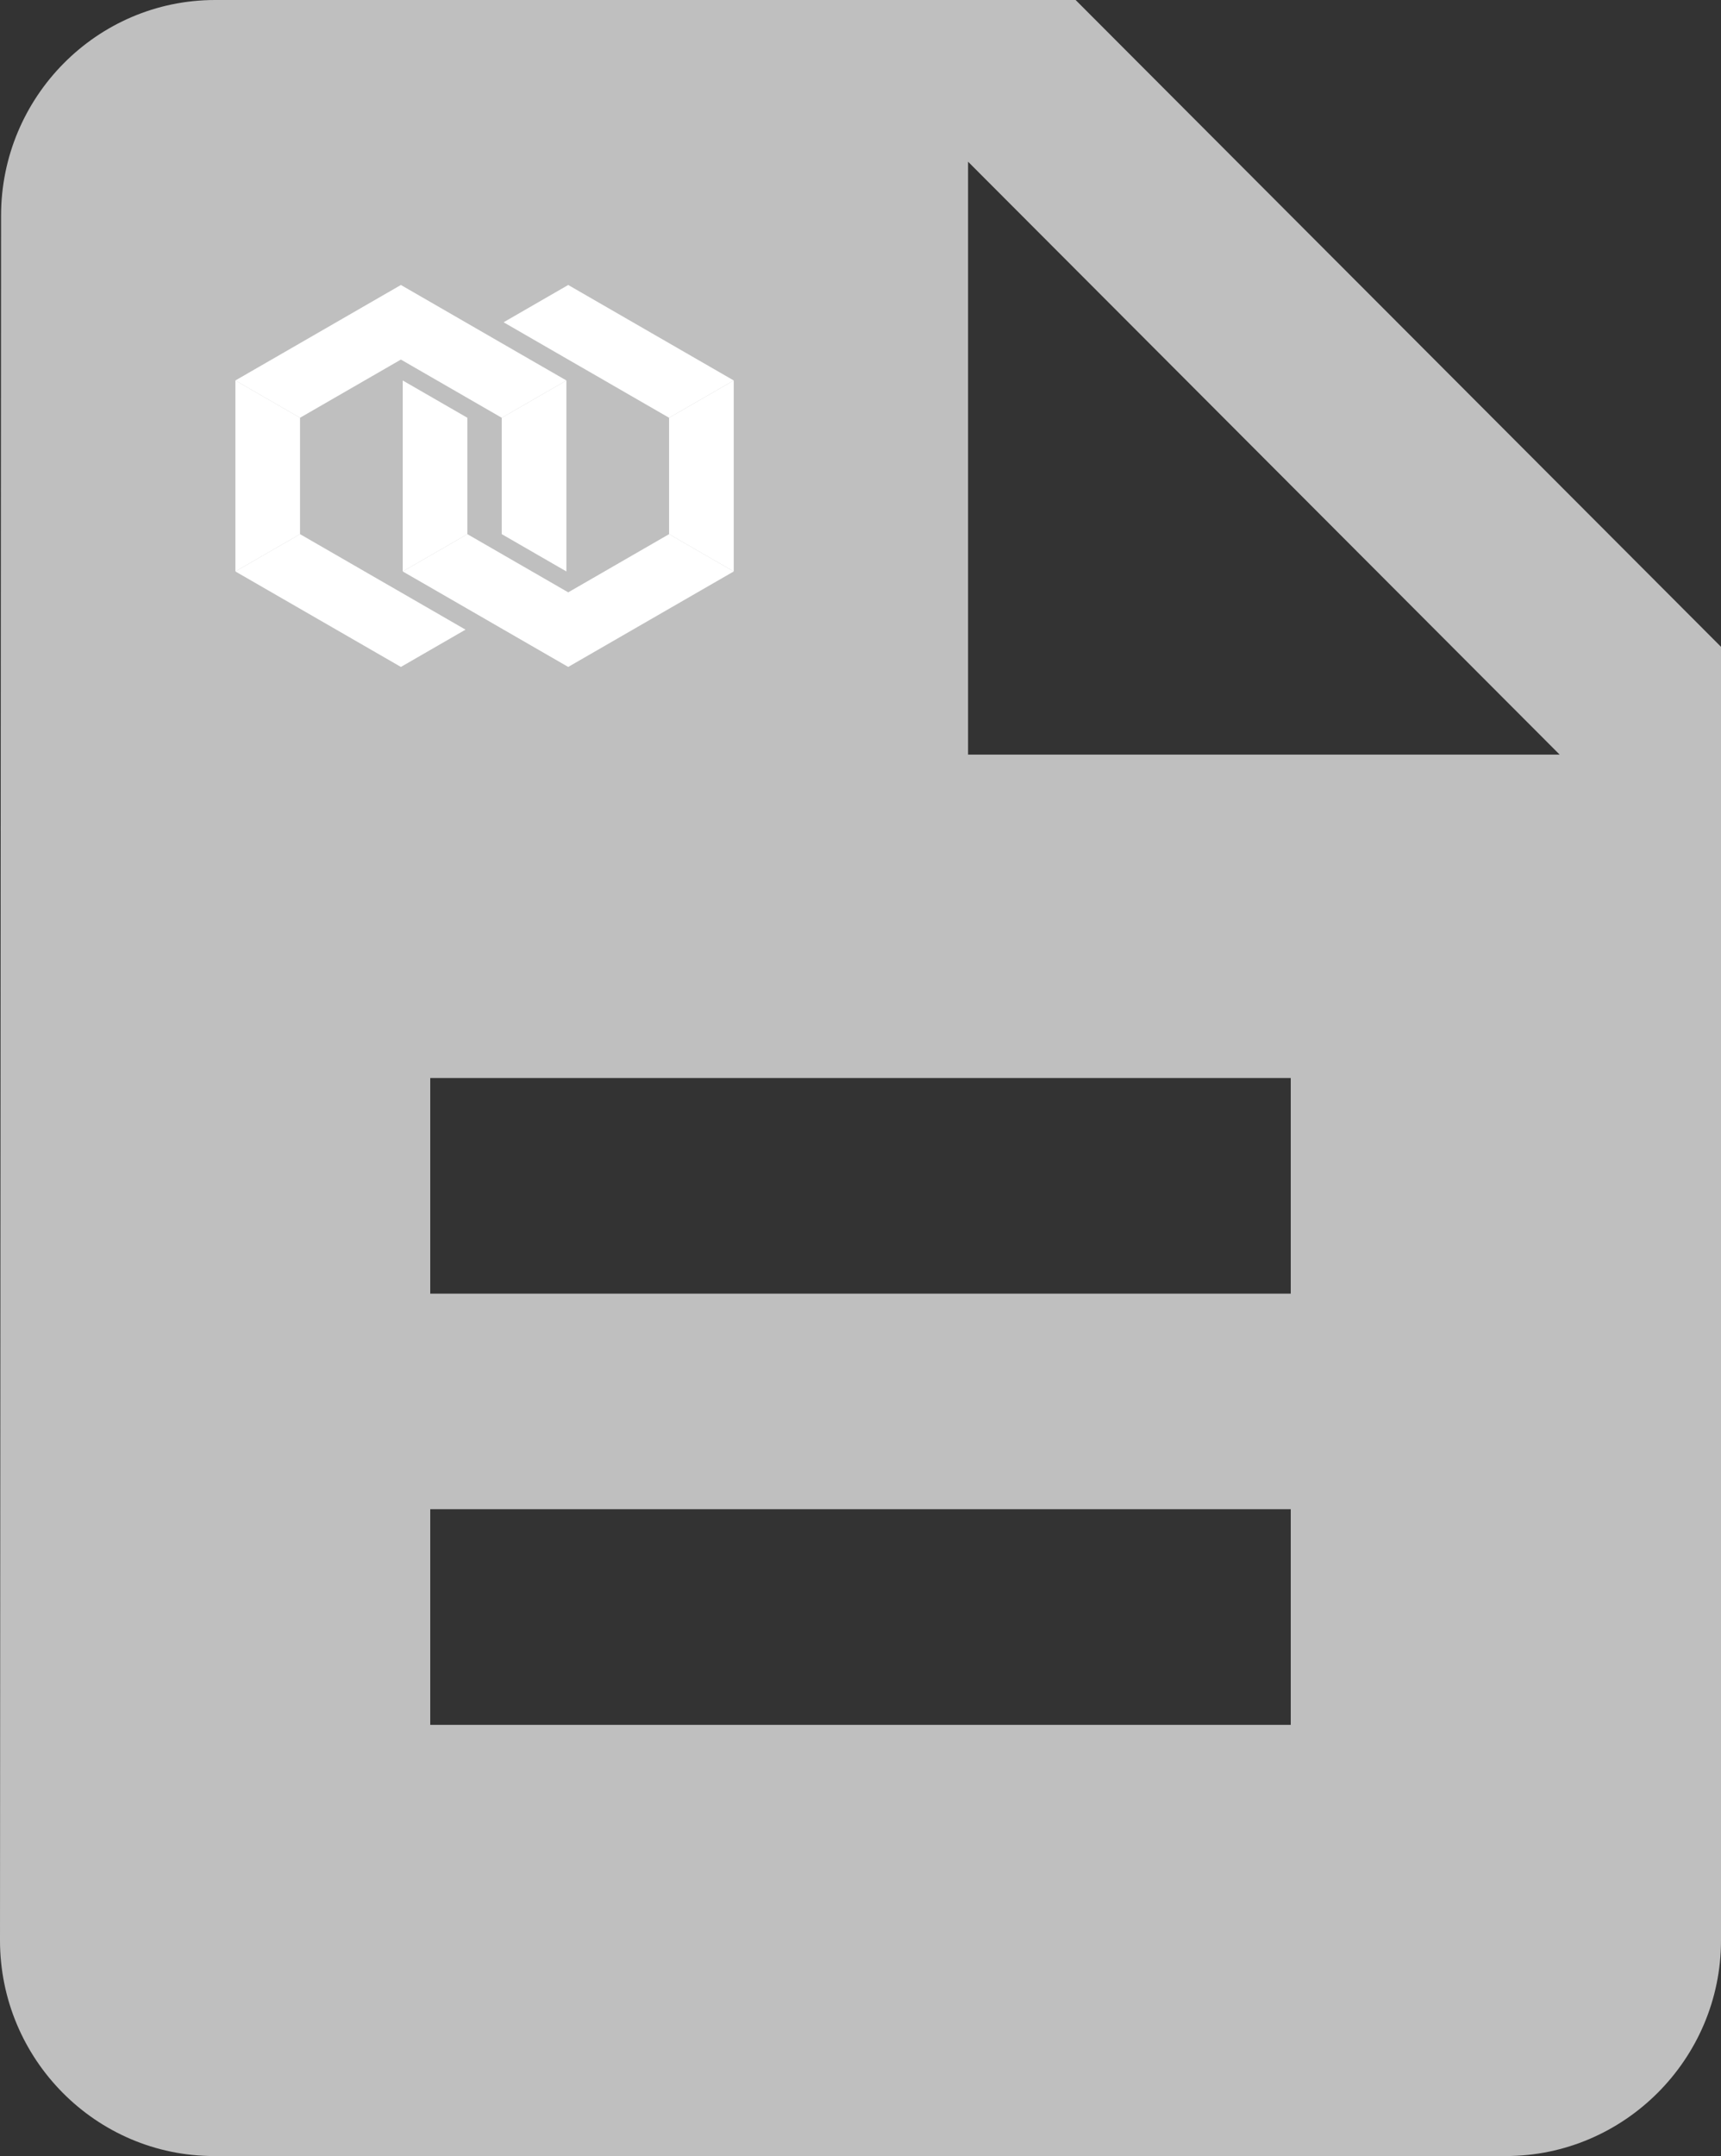 <?xml version="1.0" encoding="UTF-8" standalone="no"?>
<svg width="103px" height="129px" viewBox="0 0 103 129" version="1.1" xmlns="http://www.w3.org/2000/svg" xmlns:xlink="http://www.w3.org/1999/xlink">
    <rect x="0" y="0" width="103" height="129" fill="#333333" stroke="none"/>
    <!-- Generator: Sketch 41 (35326) - http://www.bohemiancoding.com/sketch -->
    <title>file-commerceblock</title>
    <desc>Created with Sketch.</desc>
    <defs></defs>
    <g id="Platform" stroke="none" stroke-width="1" fill="none" fill-rule="evenodd">
        <g id="buyer-step1" transform="translate(-669, -436)">
            <g id="file-commerceblock" transform="translate(669, 436)">
                <g id="description" fill="#BFBFBF">
                    <path d="M64.375,0 L12.875,0 C5.794,0 0.064,5.805 0.064,12.9 L0,116.1 C0,123.195 5.729,129 12.811,129 L90.125,129 C97.206,129 103,123.195 103,116.1 L103,38.7 L64.375,0 Z M77.25,103.2 L25.75,103.2 L25.75,90.3 L77.25,90.3 L77.25,103.2 Z M77.25,77.4 L25.75,77.4 L25.75,64.5 L77.25,64.5 L77.25,77.4 Z M57.938,45.15 L57.938,9.675 L93.344,45.15 L57.938,45.15 Z" id="Shape"></path>
                </g>
                <g id="CommerceBlock-White-BG" transform="translate(14, 17)" fill="#FFFFFF">
                    <g id="Group-12">
                        <path d="M7.823,5.765 L7.823,5.764 L7.823,5.765 Z M13.86,6.745 L13.011,6.255 L9.993,4.514 L7.823,5.765 L6.974,6.255 L3.956,7.996 L0.087,5.764 L5.04,2.908 L9.993,0.051 L13.86,2.282 L14.945,2.908 L17.728,4.514 L19.898,5.764 L19.898,5.765 L16.029,7.996 L13.86,6.745 Z" id="Fill-4"></path>
                        <polygon id="Fill-5" points="16.029 14.959 16.029 11.478 16.029 7.996 19.898 5.765 19.898 11.478 19.898 17.19 19.898 17.191"></polygon>
                        <polygon id="Fill-6" points="3.956 14.959 0.087 17.191 5.04 20.047 9.993 22.904 13.86 20.673 12.776 20.047 9.993 18.441 7.823 17.191 7.823 17.19 6.974 16.7"></polygon>
                        <polygon id="Fill-7" points="3.956 11.478 3.956 14.959 0.087 17.191 3.956 14.959 0.087 17.191 0.087 17.132 0.087 11.478 0.087 5.764 3.956 7.996"></polygon>
                        <path d="M22.177,17.19 L22.177,17.191 L22.177,17.19 Z M16.139,16.21 L16.989,16.7 L20.007,18.441 L22.177,17.19 L23.026,16.7 L26.044,14.959 L29.913,17.191 L24.96,20.047 L20.007,22.904 L16.139,20.673 L15.055,20.047 L12.272,18.441 L10.102,17.191 L10.102,17.19 L13.971,14.959 L16.139,16.21 Z" id="Fill-8"></path>
                        <polygon id="Fill-9" points="13.971 7.996 13.971 11.478 13.971 14.959 10.102 17.19 10.102 11.478 10.102 5.765"></polygon>
                        <polygon id="Fill-10" points="26.044 7.996 29.913 5.764 24.96 2.908 20.007 0.051 16.139 2.282 17.224 2.908 20.007 4.514 22.177 5.764 22.177 5.765 23.026 6.255"></polygon>
                        <polygon id="Fill-11" points="26.044 11.478 26.044 7.996 29.913 5.764 29.913 11.478 29.913 17.191 26.044 14.959"></polygon>
                    </g>
                </g>
            </g>
        </g>
    </g>
</svg>